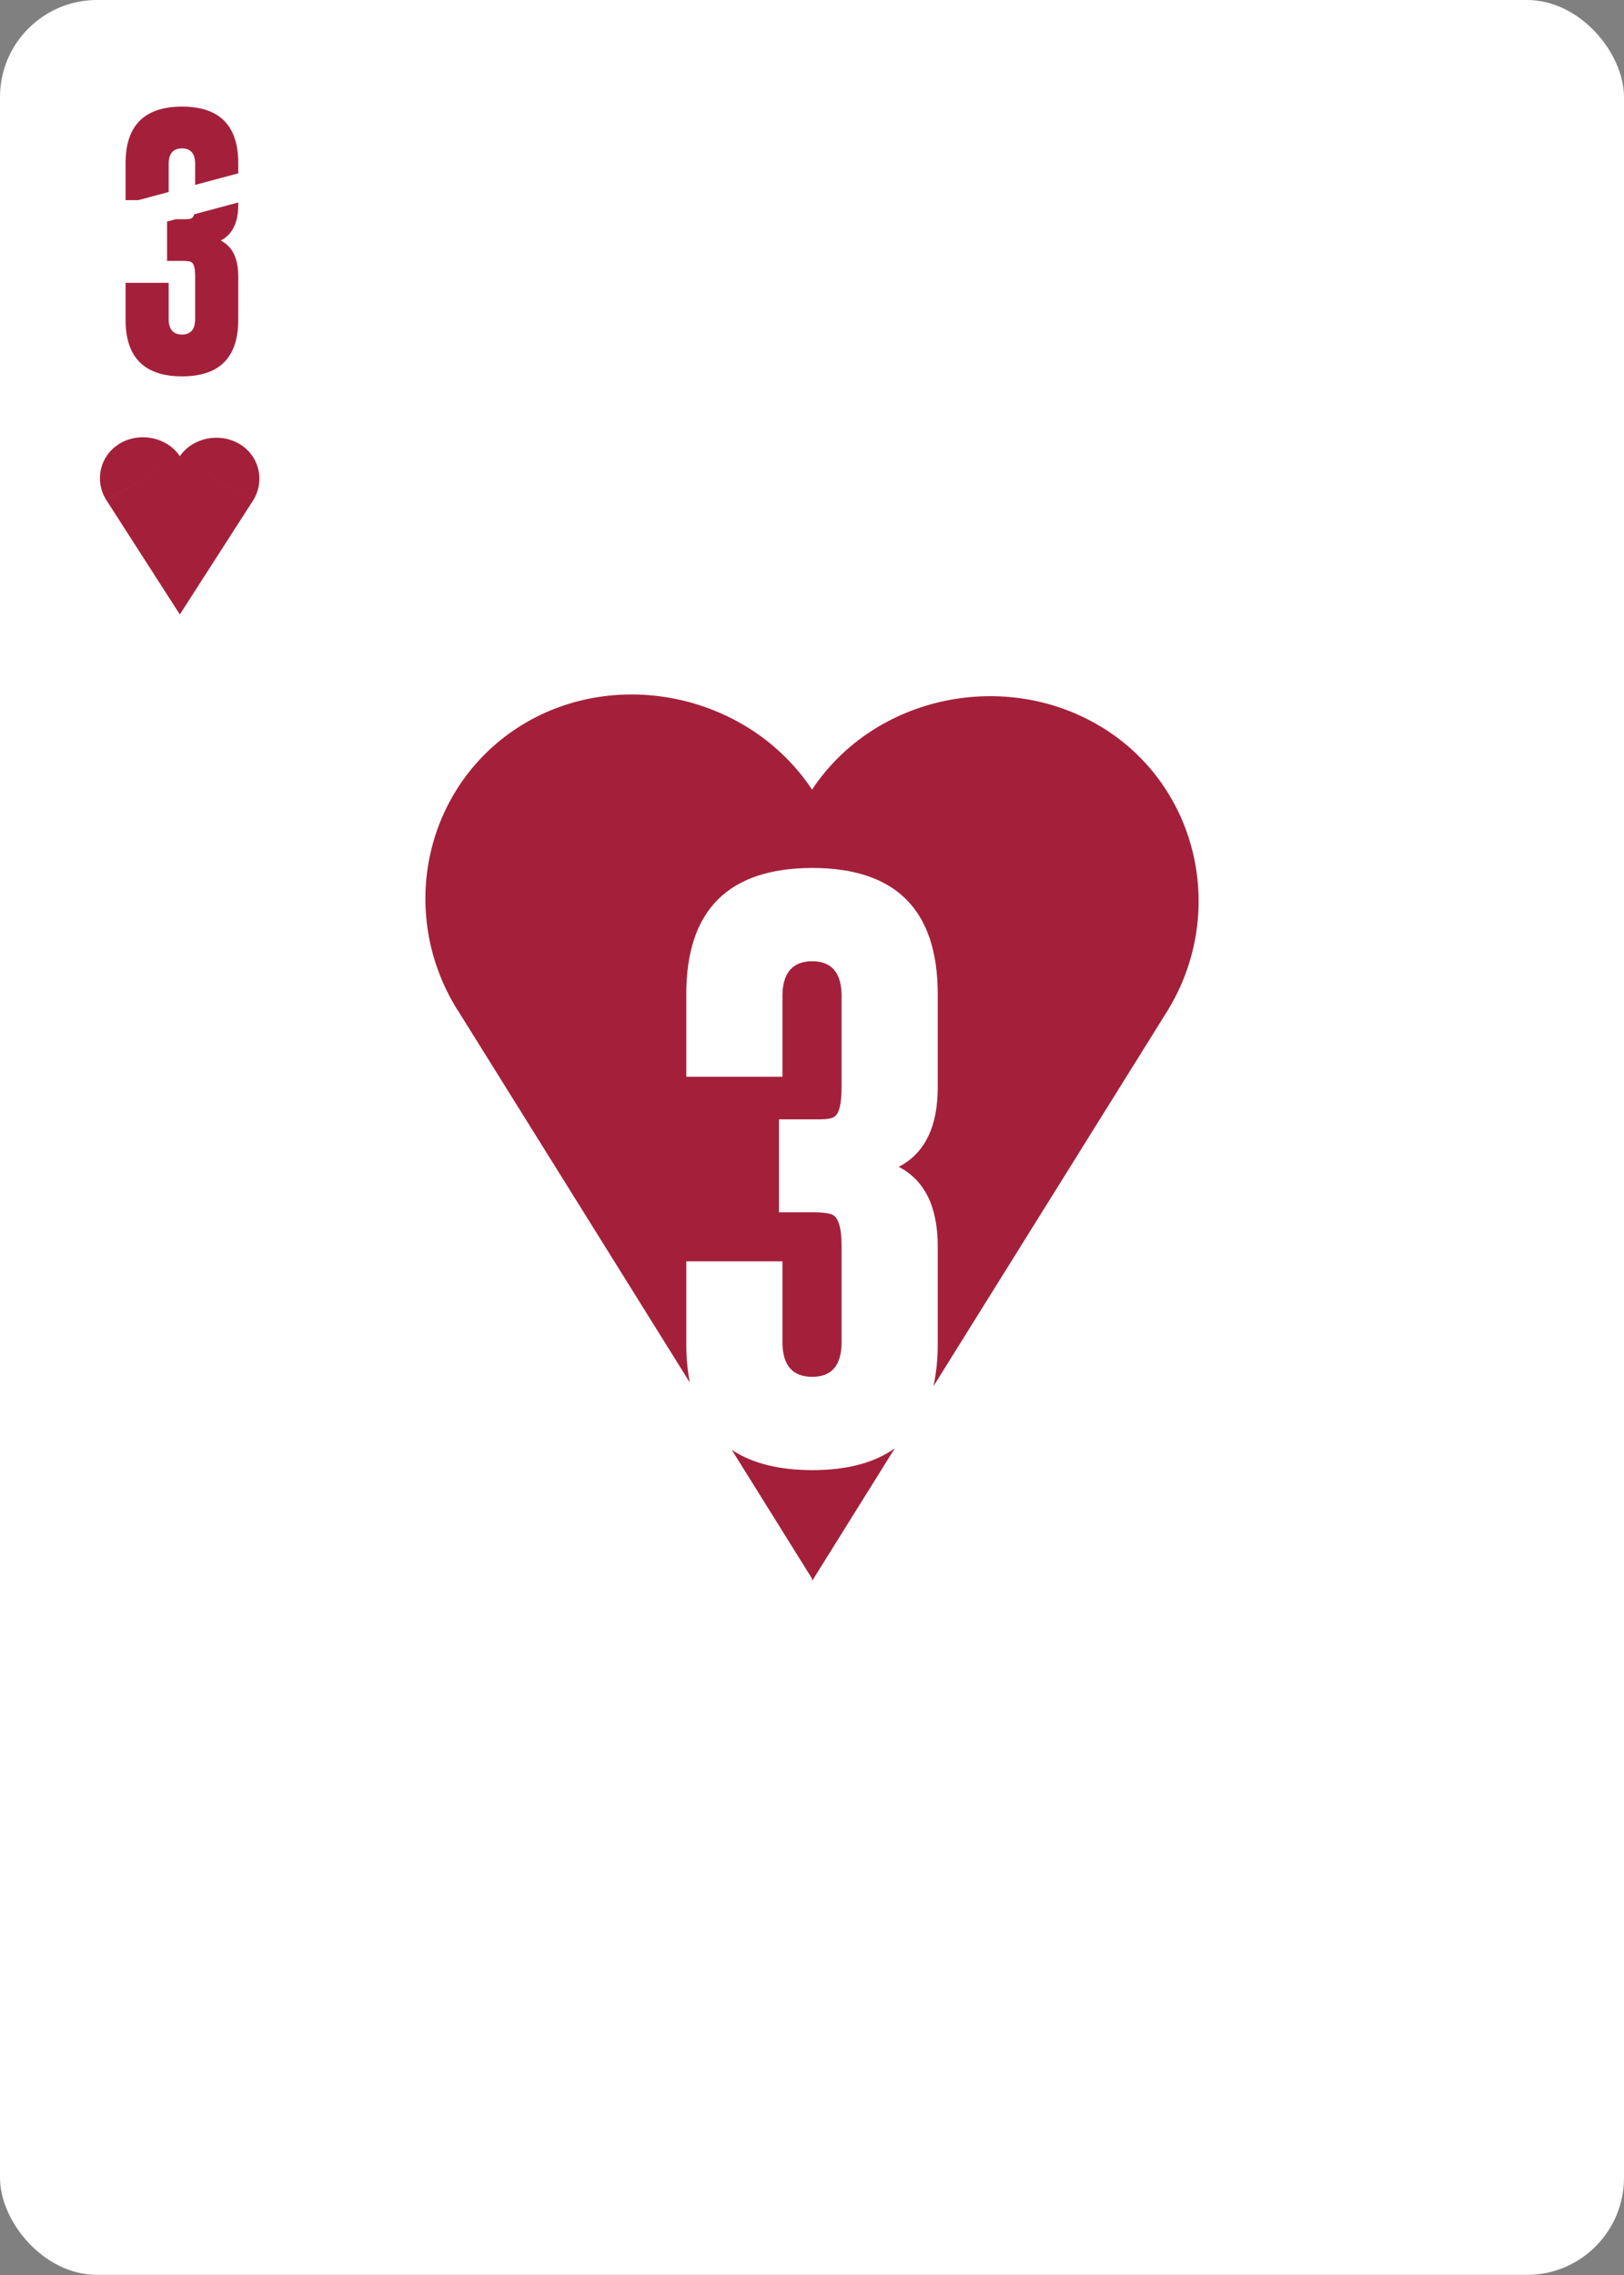 <?xml version="1.0" encoding="UTF-8"?><svg xmlns="http://www.w3.org/2000/svg" viewBox="0 0 750 1050"><rect x="0" y="0" width="750" height="1050" fill="#808080" stroke="none"/><g id="uuid-23fb5a54-54a7-4c6d-a4ab-4945dceed135"><rect width="750" height="1049.95" rx="44.82" ry="44.82" style="fill:#fff;"/></g><g id="uuid-2957c9c7-633e-4e6f-b646-d9fe8da82919"><g><path d="M413.23,668.46c-9.39,6.7-22.1,10.06-38.16,10.06-15.46-.04-27.83-3.16-37.12-9.35l37.07,59.44v1.11l38.21-61.26Z" style="fill:#a4203a;"/><path d="M508.83,335.64c-44.13-27.01-104.78-14.95-133.81,28.8-29.04-43.75-89.7-56.91-133.84-29.91-44.76,27.39-58.18,86.31-29.93,131.6h.06l107.28,171.99c-1.09-5.42-1.65-11.37-1.65-17.88v-38.08h44.41v38.08c.27,10.14,4.84,15.21,13.73,15.21s13.32-5.07,13.59-15.21v-44.95c0-8.52-1.44-13.41-4.31-14.67-1.61-.72-4.4-1.08-8.34-1.08h-16.28v-42.93h19.24c2.87,0,4.93-.36,6.19-1.08,2.33-1.35,3.5-6.01,3.5-14v-42.66c-.27-10.14-4.8-15.21-13.59-15.21s-13.46,5.07-13.73,15.21v38.08h-44.41v-38.08c0-38.76,19.38-58.18,58.13-58.27,38.67,0,58,19.42,58,58.27v42.93c0,18.3-6.01,30.55-18.03,36.74,12.02,6.19,18.03,18.44,18.03,36.74v44.95c0,7.2-.67,13.73-2,19.6l107.66-172.61h.02c28.25-45.29,14.85-104.21-29.91-131.6Z" style="fill:#a4203a;"/></g><g><path d="M77.89,88.61v-13.3c.12-4.54,2.17-6.81,6.15-6.81s5.97,2.27,6.09,6.81v10.02l19.9-5.33v-4.69c0-17.41-8.66-26.11-25.99-26.11-17.37,.04-26.05,8.74-26.05,26.11v17.07h5.86l14.03-3.76Z" style="fill:#a4203a;"/><path d="M110.03,94.54v-1.09l-20.37,5.46c-.26,.9-.62,1.5-1.1,1.78-.56,.32-1.49,.48-2.78,.48h-4.57l-4.05,1.09v18.15h7.3c1.77,0,3.01,.16,3.74,.48,1.29,.56,1.93,2.75,1.93,6.57v20.14c-.12,4.54-2.15,6.81-6.09,6.81s-6.03-2.27-6.15-6.81v-17.07h-19.9v17.07c0,17.37,8.68,26.07,26.05,26.11,17.33,0,25.99-8.7,25.99-26.11v-20.14c0-8.2-2.69-13.69-8.08-16.46,5.39-2.77,8.08-8.26,8.08-16.46Z" style="fill:#a4203a;"/></g><path d="M110.57,204.89c-9.1-5.4-21.6-2.99-27.59,5.76v-.22c-5.99-8.75-18.5-11.16-27.6-5.76-9.23,5.48-12,17.26-6.17,26.32l33.77-20.04-33.75,20.04,33.75,52.49v.22l33.75-52.49-33.75-20.04,33.76,20.04c5.82-9.06,3.06-20.84-6.17-26.32" style="fill:#a4203a;"/></g></svg>
